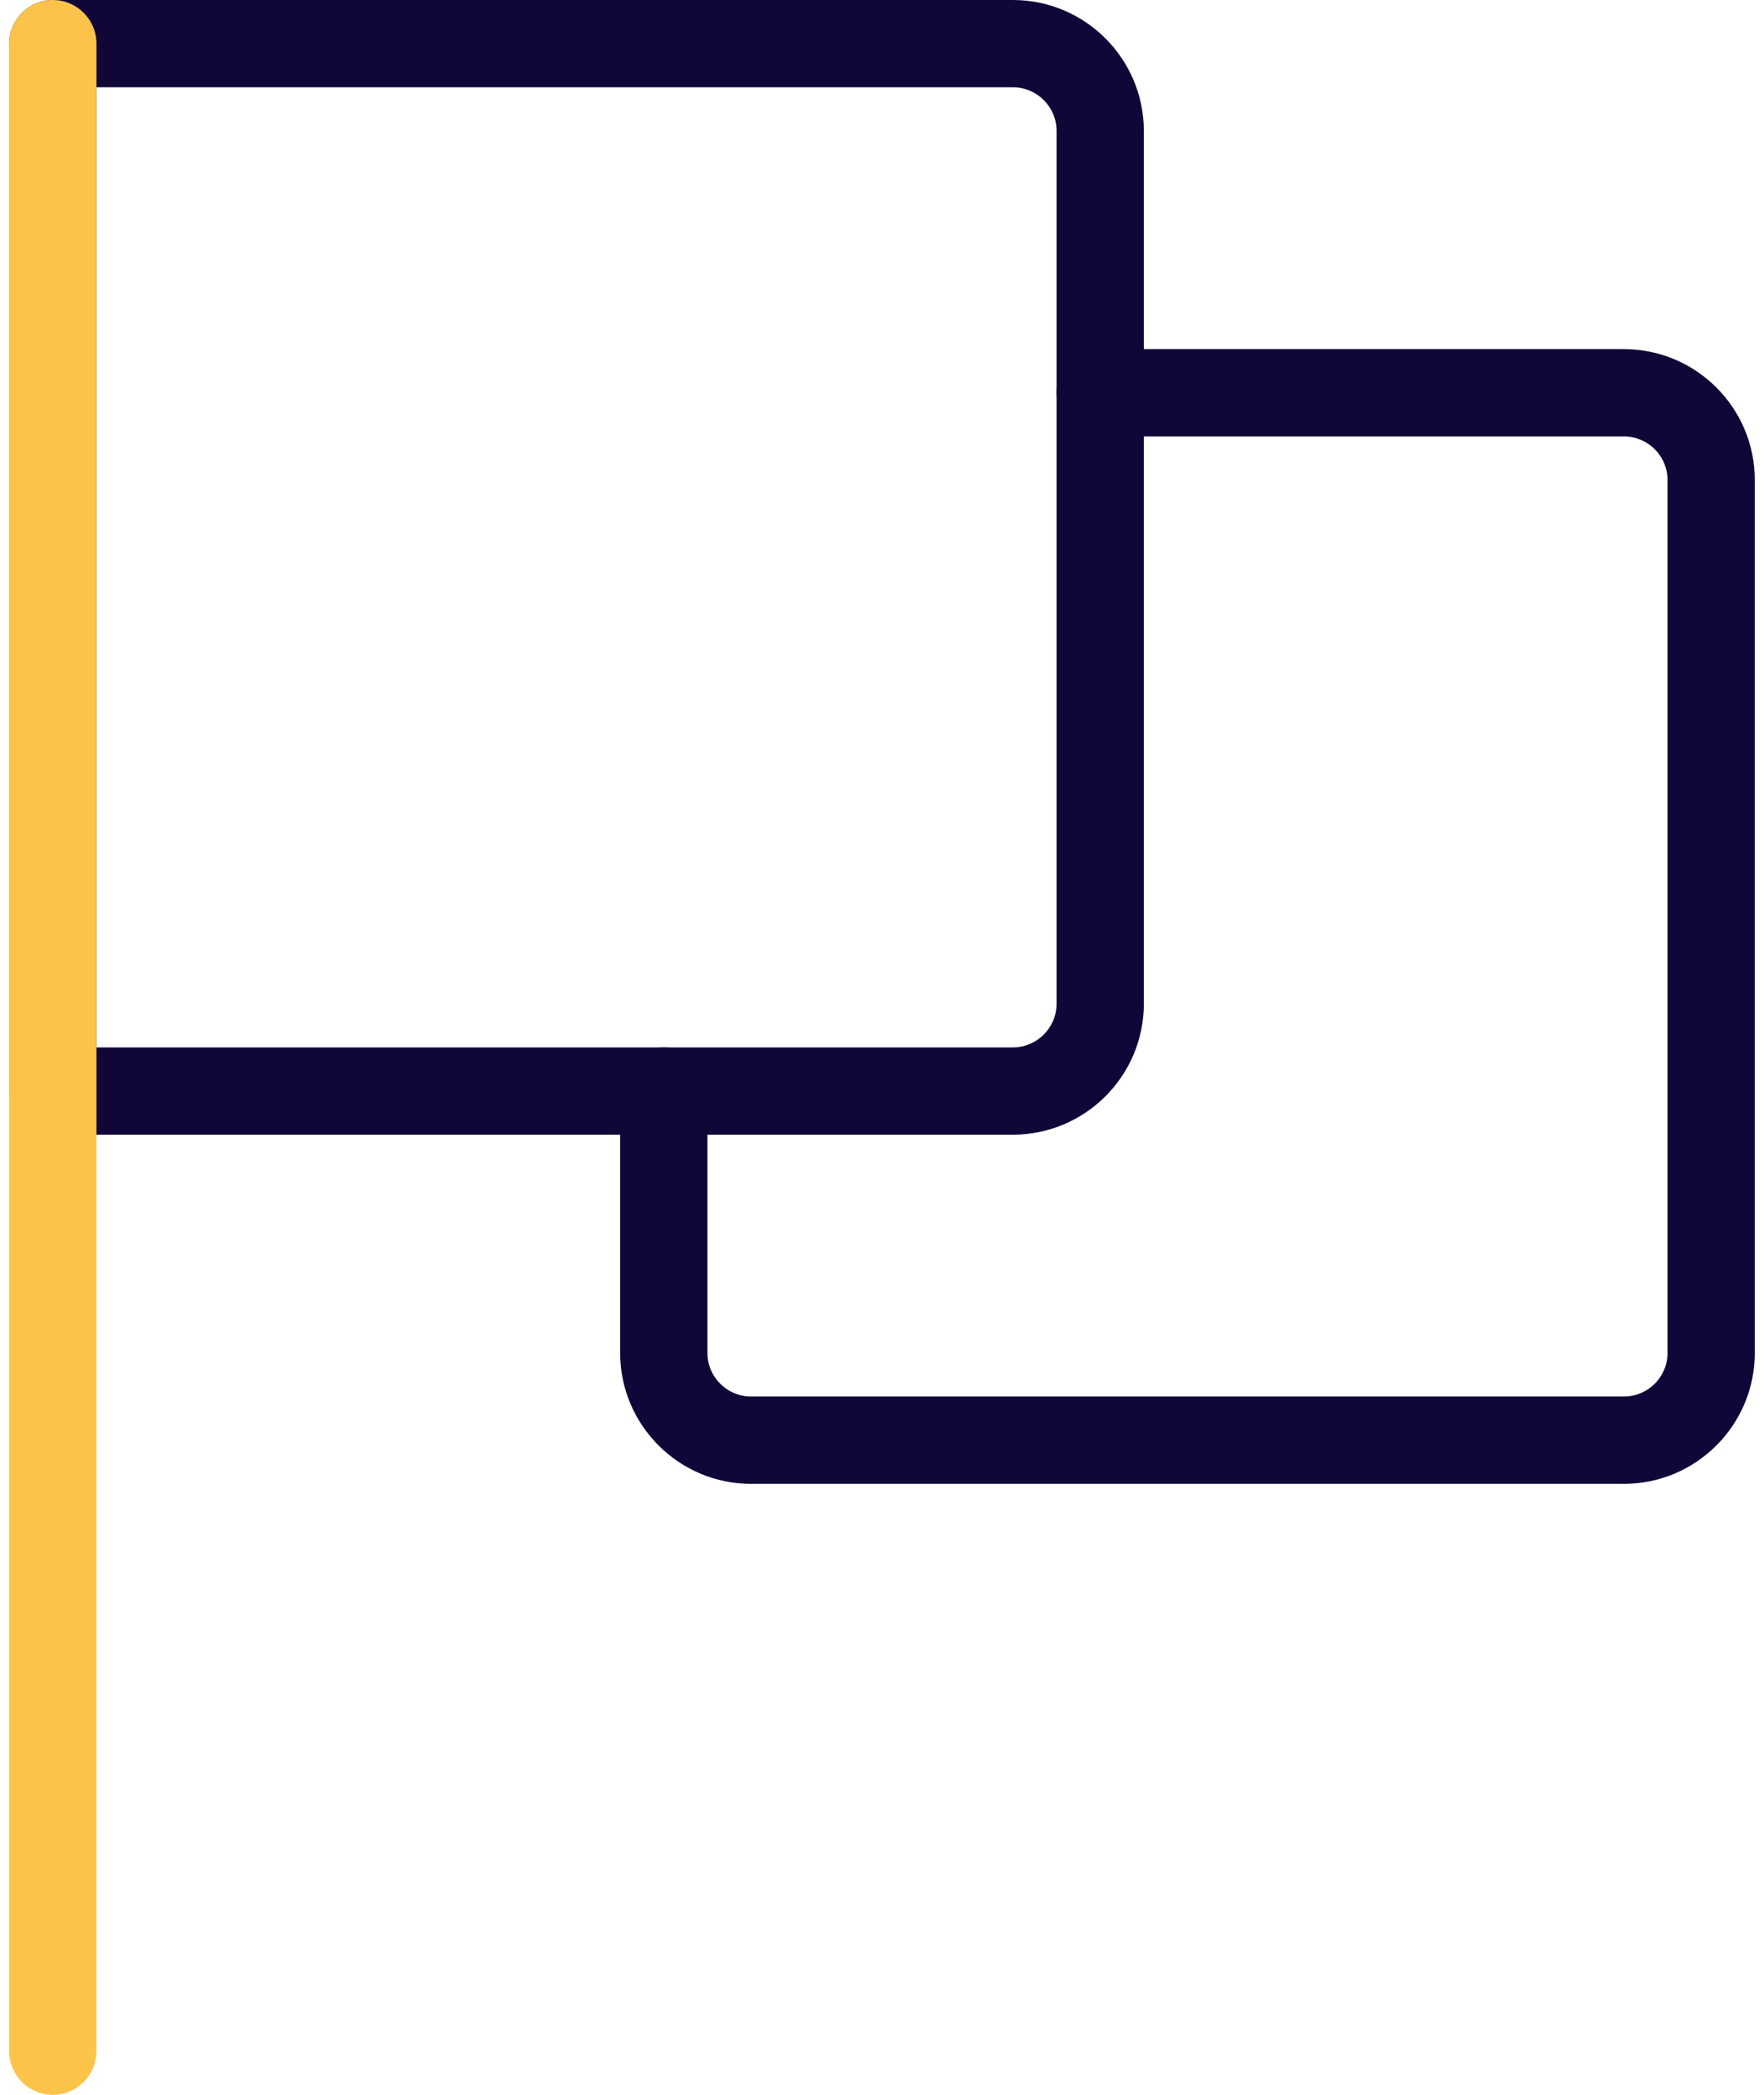 <svg width="32" height="38" viewBox="0 0 32 38" fill="none" xmlns="http://www.w3.org/2000/svg">
<path d="M18.375 20.583H0.958C0.521 20.583 0.167 20.229 0.167 19.792V0.792C0.167 0.355 0.521 0 0.958 0H18.375C19.684 0 20.75 1.066 20.75 2.375V18.208C20.75 19.518 19.684 20.583 18.375 20.583ZM1.75 19H18.375C18.81 19 19.167 18.645 19.167 18.208V2.375C19.167 1.938 18.81 1.583 18.375 1.583H1.75V19Z" fill="#110638"/>
<path d="M29.458 26.917H13.625C12.316 26.917 11.25 25.851 11.25 24.542V19.792C11.25 19.355 11.605 19 12.042 19C12.479 19 12.833 19.355 12.833 19.792V24.542C12.833 24.979 13.19 25.333 13.625 25.333H29.458C29.894 25.333 30.25 24.979 30.25 24.542V8.708C30.25 8.271 29.894 7.917 29.458 7.917H19.958C19.521 7.917 19.167 7.562 19.167 7.125C19.167 6.688 19.521 6.333 19.958 6.333H29.458C30.768 6.333 31.833 7.399 31.833 8.708V24.542C31.833 25.851 30.768 26.917 29.458 26.917Z" fill="#110638"/>
<path d="M0.958 38C0.521 38 0.167 37.645 0.167 37.208V0.792C0.167 0.355 0.521 0 0.958 0C1.395 0 1.75 0.355 1.75 0.792V37.208C1.75 37.645 1.395 38 0.958 38Z" fill="#FCC34A"/>
</svg>
